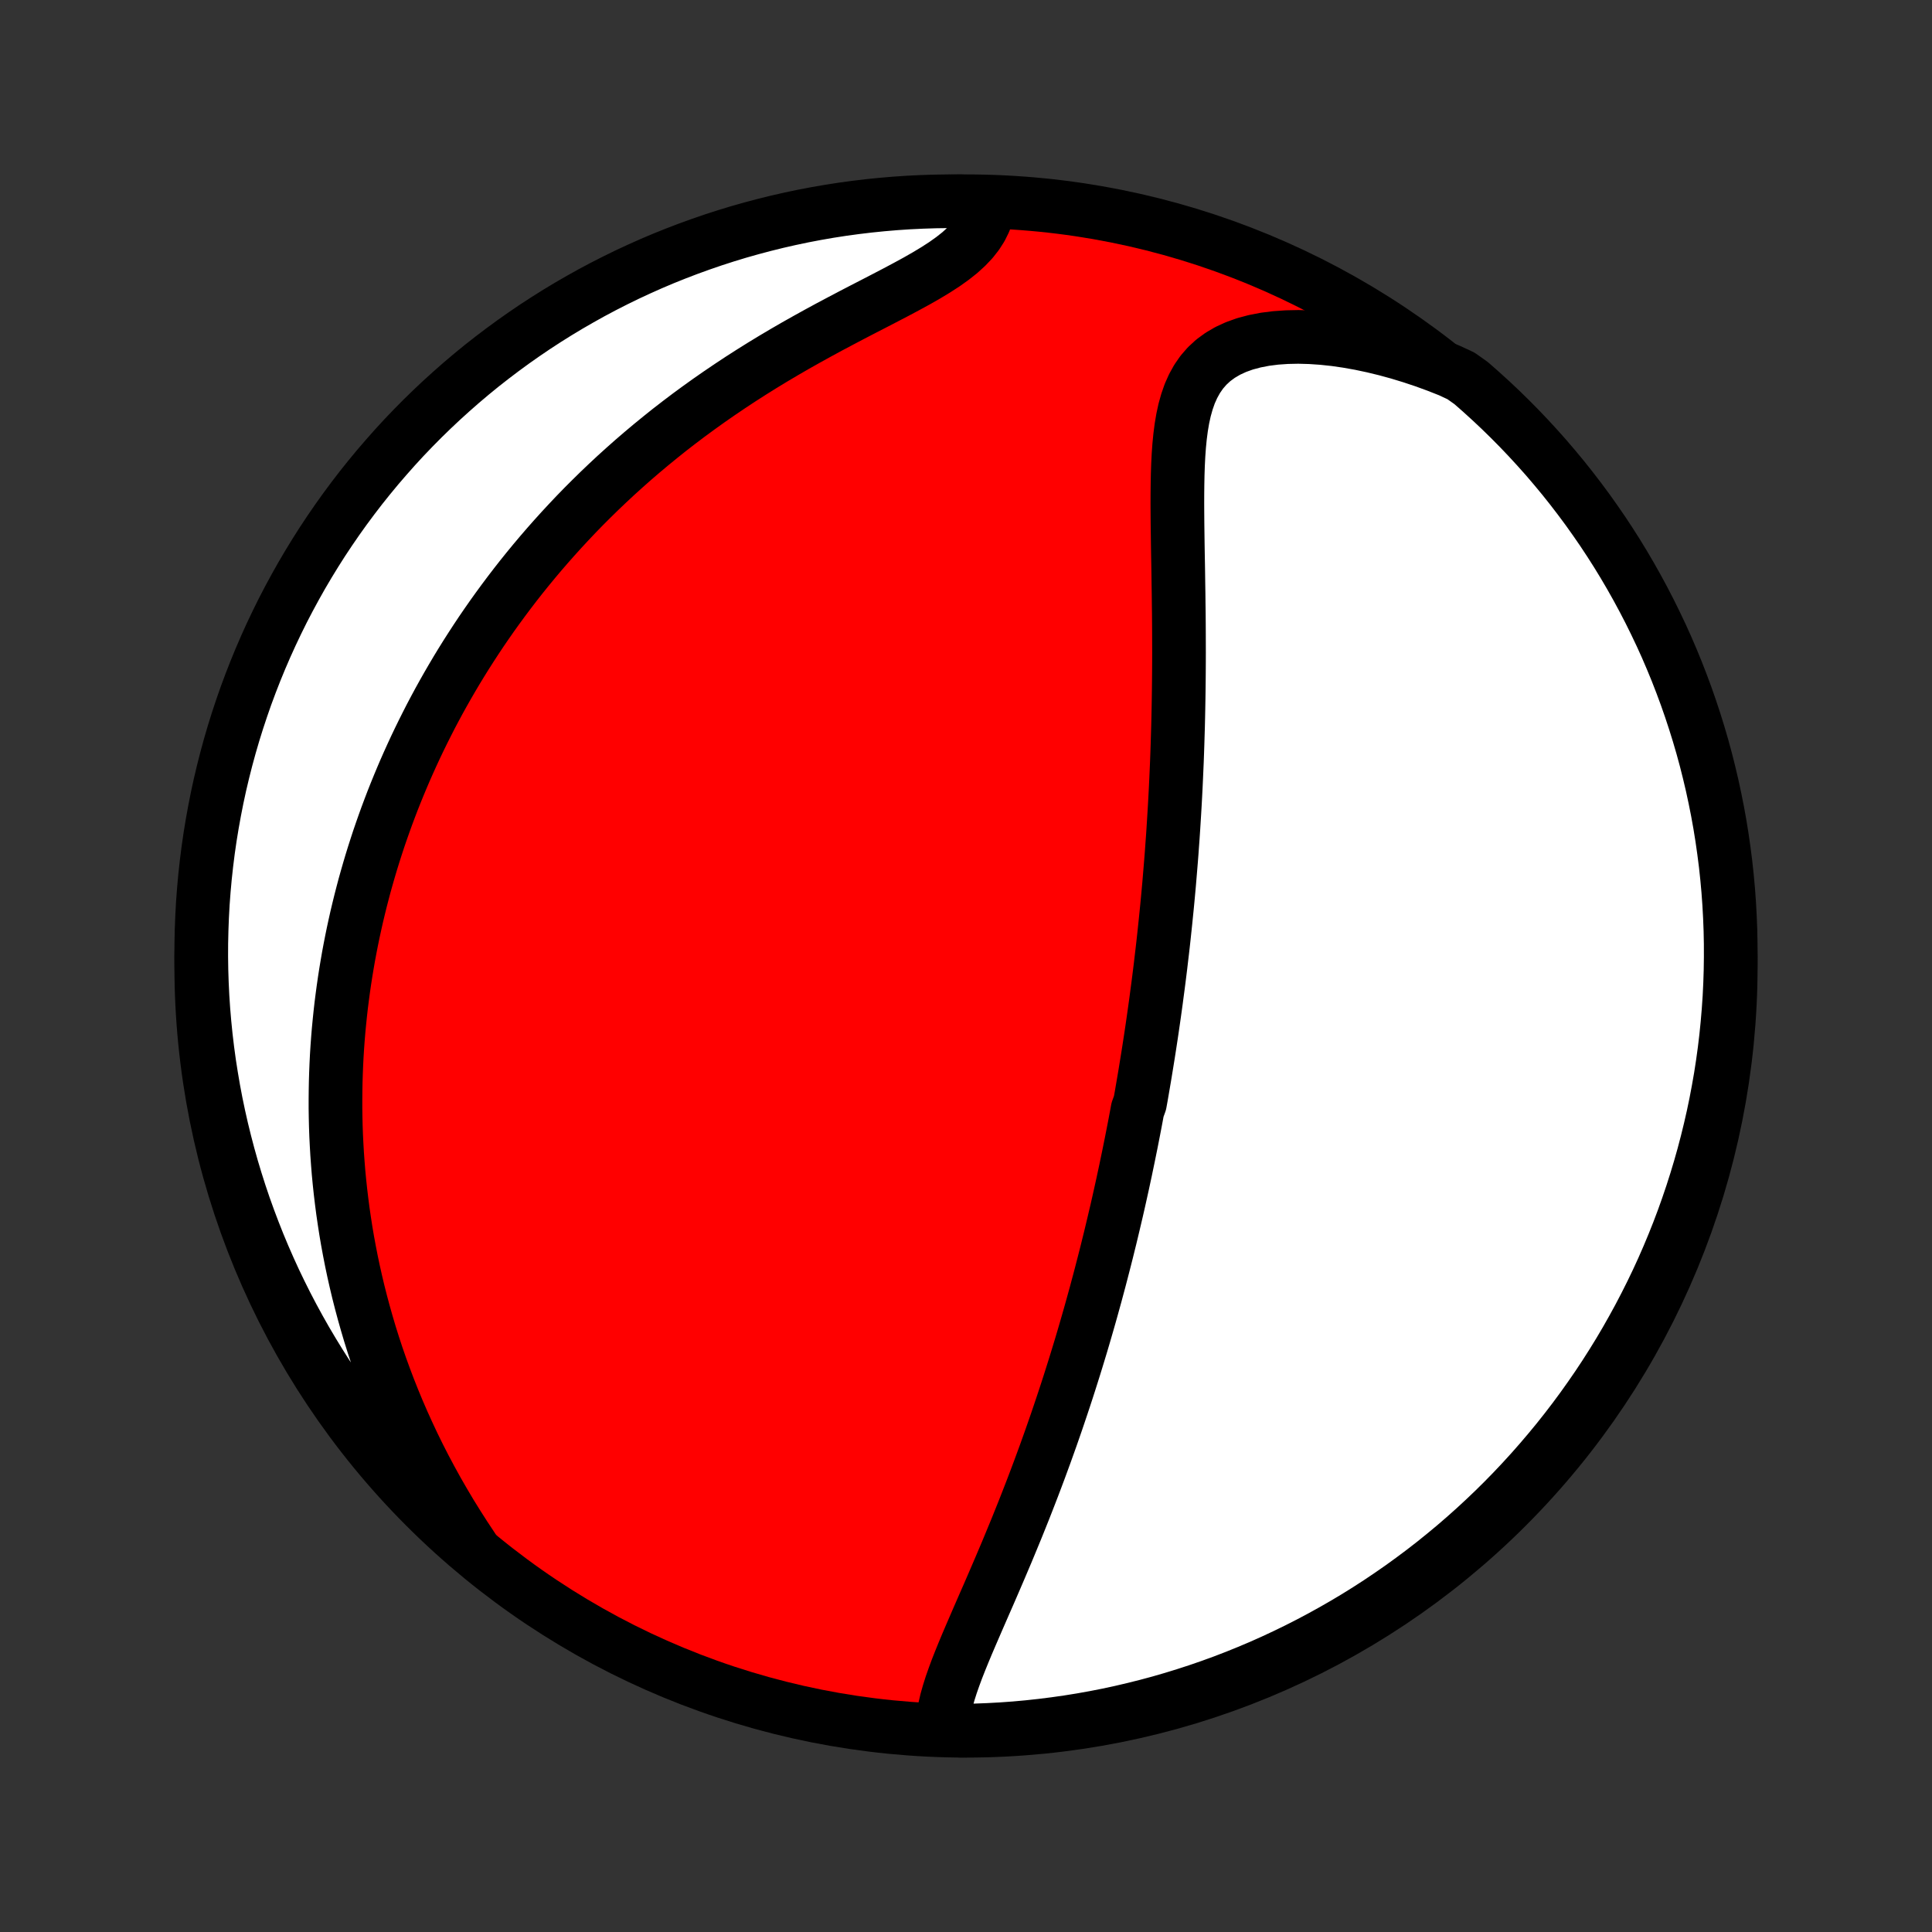 <?xml version="1.0" encoding="utf-8" standalone="no"?>
<!DOCTYPE svg PUBLIC "-//W3C//DTD SVG 1.1//EN"
  "http://www.w3.org/Graphics/SVG/1.1/DTD/svg11.dtd">
<!-- Created with matplotlib (http://matplotlib.org/) -->
<svg height="72pt" version="1.1" viewBox="0 0 72 72" width="72pt" xmlns="http://www.w3.org/2000/svg" xmlns:xlink="http://www.w3.org/1999/xlink">
 <rect x="0" y="0" width="72" height="72" fill="#333333" stroke="none"/>
 <defs>
  <style type="text/css">
*{stroke-linecap:butt;stroke-linejoin:round;}
  </style>
 </defs>
 <g id="figure_1">
  <g id="patch_1">
   <path d="
M0 72
L72 72
L72 0
L0 0
z
" style="fill:none;"/>
  </g>
  <g id="axes_1">
   <g id="PatchCollection_1">
    <defs>
     <path d="
M36 -7.5
C43.558 -7.5 50.808 -10.503 56.153 -15.848
C61.497 -21.192 64.5 -28.442 64.5 -36
C64.5 -43.558 61.497 -50.808 56.153 -56.153
C50.808 -61.497 43.558 -64.5 36 -64.5
C28.442 -64.5 21.192 -61.497 15.848 -56.153
C10.503 -50.808 7.5 -43.558 7.5 -36
C7.5 -28.442 10.503 -21.192 15.848 -15.848
C21.192 -10.503 28.442 -7.5 36 -7.5
z
" id="C0_0_a811fe30f3"/>
     <path d="
M35.127 -7.54
L35.133 -7.806
L35.162 -8.077
L35.211 -8.354
L35.277 -8.636
L35.358 -8.922
L35.45 -9.212
L35.553 -9.506
L35.663 -9.803
L35.781 -10.103
L35.904 -10.406
L36.031 -10.711
L36.162 -11.018
L36.295 -11.326
L36.429 -11.636
L36.565 -11.948
L36.701 -12.26
L36.838 -12.572
L36.974 -12.886
L37.109 -13.199
L37.244 -13.513
L37.377 -13.826
L37.51 -14.139
L37.64 -14.452
L37.769 -14.764
L37.897 -15.075
L38.022 -15.386
L38.146 -15.695
L38.267 -16.003
L38.387 -16.311
L38.505 -16.617
L38.62 -16.921
L38.734 -17.224
L38.845 -17.526
L38.955 -17.826
L39.062 -18.125
L39.168 -18.422
L39.271 -18.717
L39.373 -19.011
L39.472 -19.303
L39.57 -19.594
L39.666 -19.883
L39.76 -20.17
L39.852 -20.455
L39.942 -20.739
L40.031 -21.021
L40.118 -21.302
L40.203 -21.581
L40.287 -21.858
L40.369 -22.134
L40.449 -22.408
L40.528 -22.681
L40.606 -22.953
L40.682 -23.223
L40.756 -23.491
L40.83 -23.758
L40.901 -24.024
L40.972 -24.289
L41.041 -24.552
L41.109 -24.815
L41.176 -25.076
L41.242 -25.336
L41.306 -25.595
L41.37 -25.853
L41.432 -26.111
L41.493 -26.367
L41.553 -26.622
L41.613 -26.877
L41.671 -27.131
L41.728 -27.385
L41.784 -27.637
L41.84 -27.89
L41.894 -28.142
L41.948 -28.393
L42 -28.644
L42.052 -28.894
L42.103 -29.145
L42.154 -29.395
L42.203 -29.645
L42.252 -29.895
L42.3 -30.145
L42.347 -30.395
L42.393 -30.645
L42.484 -30.895
L42.529 -31.145
L42.572 -31.395
L42.615 -31.646
L42.658 -31.898
L42.699 -32.149
L42.74 -32.401
L42.781 -32.654
L42.821 -32.908
L42.86 -33.162
L42.899 -33.416
L42.937 -33.672
L42.974 -33.928
L43.011 -34.186
L43.047 -34.444
L43.083 -34.704
L43.117 -34.964
L43.152 -35.226
L43.186 -35.489
L43.219 -35.753
L43.252 -36.019
L43.283 -36.286
L43.315 -36.554
L43.346 -36.824
L43.376 -37.096
L43.405 -37.37
L43.434 -37.645
L43.462 -37.922
L43.49 -38.2
L43.517 -38.481
L43.543 -38.764
L43.569 -39.049
L43.593 -39.336
L43.617 -39.625
L43.641 -39.916
L43.664 -40.21
L43.685 -40.506
L43.707 -40.805
L43.727 -41.105
L43.746 -41.409
L43.765 -41.715
L43.783 -42.023
L43.8 -42.335
L43.816 -42.648
L43.831 -42.965
L43.845 -43.284
L43.859 -43.606
L43.871 -43.931
L43.882 -44.259
L43.892 -44.59
L43.902 -44.923
L43.91 -45.259
L43.917 -45.598
L43.923 -45.94
L43.928 -46.284
L43.932 -46.631
L43.935 -46.981
L43.937 -47.334
L43.938 -47.689
L43.937 -48.046
L43.936 -48.406
L43.934 -48.768
L43.931 -49.132
L43.926 -49.498
L43.922 -49.866
L43.916 -50.235
L43.911 -50.606
L43.905 -50.977
L43.898 -51.35
L43.892 -51.723
L43.887 -52.097
L43.882 -52.47
L43.879 -52.842
L43.877 -53.214
L43.878 -53.584
L43.882 -53.951
L43.889 -54.316
L43.901 -54.678
L43.919 -55.035
L43.944 -55.387
L43.978 -55.733
L44.022 -56.072
L44.078 -56.402
L44.148 -56.723
L44.235 -57.033
L44.339 -57.33
L44.465 -57.612
L44.613 -57.879
L44.786 -58.129
L44.986 -58.359
L45.213 -58.569
L45.469 -58.757
L45.752 -58.923
L46.062 -59.066
L46.397 -59.186
L46.757 -59.282
L47.138 -59.356
L47.538 -59.407
L47.955 -59.436
L48.386 -59.445
L48.83 -59.433
L49.284 -59.402
L49.746 -59.353
L50.215 -59.285
L50.688 -59.201
L51.164 -59.1
L51.642 -58.984
L52.121 -58.853
L52.6 -58.707
L53.077 -58.548
L53.551 -58.375
L54.023 -58.189
L54.447 -57.991
L54.824 -57.724
L55.194 -57.399
L55.559 -57.067
L55.918 -56.729
L56.27 -56.385
L56.617 -56.034
L56.957 -55.677
L57.291 -55.314
L57.619 -54.946
L57.939 -54.571
L58.254 -54.191
L58.561 -53.805
L58.861 -53.414
L59.155 -53.018
L59.441 -52.616
L59.721 -52.21
L59.993 -51.798
L60.258 -51.382
L60.515 -50.961
L60.765 -50.535
L61.007 -50.105
L61.242 -49.67
L61.469 -49.232
L61.688 -48.789
L61.9 -48.343
L62.104 -47.893
L62.299 -47.439
L62.487 -46.982
L62.666 -46.521
L62.838 -46.057
L63.001 -45.59
L63.156 -45.12
L63.303 -44.648
L63.442 -44.172
L63.572 -43.695
L63.693 -43.215
L63.807 -42.732
L63.911 -42.248
L64.008 -41.762
L64.096 -41.274
L64.175 -40.784
L64.245 -40.293
L64.308 -39.801
L64.361 -39.307
L64.406 -38.813
L64.442 -38.317
L64.469 -37.821
L64.488 -37.325
L64.498 -36.827
L64.499 -36.33
L64.492 -35.833
L64.476 -35.335
L64.452 -34.838
L64.418 -34.341
L64.376 -33.845
L64.326 -33.349
L64.267 -32.855
L64.199 -32.361
L64.123 -31.868
L64.037 -31.377
L63.944 -30.886
L63.842 -30.398
L63.731 -29.911
L63.612 -29.426
L63.485 -28.943
L63.349 -28.462
L63.205 -27.984
L63.053 -27.508
L62.892 -27.034
L62.724 -26.563
L62.547 -26.095
L62.362 -25.631
L62.169 -25.169
L61.968 -24.71
L61.759 -24.255
L61.542 -23.804
L61.317 -23.356
L61.085 -22.912
L60.845 -22.473
L60.598 -22.037
L60.343 -21.605
L60.08 -21.178
L59.811 -20.756
L59.534 -20.338
L59.249 -19.925
L58.958 -19.516
L58.66 -19.113
L58.355 -18.715
L58.043 -18.322
L57.724 -17.935
L57.399 -17.553
L57.067 -17.176
L56.729 -16.806
L56.385 -16.441
L56.034 -16.082
L55.677 -15.729
L55.314 -15.383
L54.946 -15.043
L54.571 -14.709
L54.191 -14.381
L53.805 -14.061
L53.414 -13.746
L53.018 -13.439
L52.616 -13.139
L52.21 -12.845
L51.798 -12.559
L51.382 -12.279
L50.961 -12.007
L50.535 -11.742
L50.105 -11.485
L49.67 -11.235
L49.232 -10.993
L48.789 -10.758
L48.343 -10.531
L47.893 -10.312
L47.439 -10.1
L46.982 -9.896
L46.521 -9.701
L46.057 -9.513
L45.59 -9.333
L45.12 -9.162
L44.648 -8.999
L44.172 -8.844
L43.695 -8.697
L43.215 -8.558
L42.732 -8.428
L42.248 -8.307
L41.762 -8.193
L41.274 -8.088
L40.784 -7.992
L40.293 -7.904
L39.801 -7.825
L39.307 -7.755
L38.813 -7.693
L38.317 -7.639
L37.821 -7.594
L37.325 -7.558
L36.827 -7.531
L36.33 -7.512
L35.833 -7.502
z
" id="C0_1_e16e6ba854"/>
     <path d="
M17.602 -14.328
L17.321 -14.752
L17.049 -15.178
L16.785 -15.604
L16.532 -16.031
L16.287 -16.457
L16.052 -16.884
L15.825 -17.31
L15.608 -17.735
L15.4 -18.159
L15.202 -18.581
L15.011 -19.002
L14.83 -19.42
L14.657 -19.837
L14.492 -20.252
L14.336 -20.664
L14.187 -21.073
L14.046 -21.48
L13.913 -21.885
L13.787 -22.286
L13.669 -22.685
L13.557 -23.081
L13.452 -23.473
L13.353 -23.863
L13.261 -24.25
L13.175 -24.633
L13.095 -25.013
L13.021 -25.391
L12.952 -25.765
L12.889 -26.136
L12.832 -26.504
L12.779 -26.869
L12.732 -27.231
L12.689 -27.59
L12.651 -27.946
L12.617 -28.3
L12.589 -28.65
L12.564 -28.997
L12.544 -29.342
L12.527 -29.684
L12.515 -30.024
L12.507 -30.361
L12.502 -30.695
L12.502 -31.027
L12.505 -31.357
L12.511 -31.684
L12.521 -32.009
L12.534 -32.331
L12.55 -32.652
L12.57 -32.97
L12.593 -33.287
L12.619 -33.601
L12.649 -33.914
L12.681 -34.225
L12.716 -34.534
L12.755 -34.841
L12.796 -35.147
L12.84 -35.451
L12.887 -35.754
L12.937 -36.055
L12.989 -36.355
L13.045 -36.654
L13.103 -36.951
L13.164 -37.247
L13.228 -37.542
L13.294 -37.836
L13.364 -38.13
L13.436 -38.422
L13.511 -38.713
L13.588 -39.004
L13.669 -39.293
L13.752 -39.582
L13.838 -39.871
L13.927 -40.159
L14.019 -40.446
L14.113 -40.733
L14.211 -41.019
L14.312 -41.306
L14.415 -41.591
L14.522 -41.877
L14.631 -42.162
L14.744 -42.447
L14.86 -42.732
L14.979 -43.017
L15.101 -43.302
L15.227 -43.587
L15.356 -43.872
L15.488 -44.157
L15.624 -44.442
L15.764 -44.728
L15.907 -45.013
L16.053 -45.299
L16.204 -45.585
L16.358 -45.871
L16.517 -46.158
L16.679 -46.444
L16.846 -46.732
L17.016 -47.019
L17.191 -47.307
L17.371 -47.596
L17.555 -47.884
L17.743 -48.173
L17.936 -48.463
L18.134 -48.752
L18.337 -49.043
L18.545 -49.333
L18.758 -49.624
L18.976 -49.915
L19.199 -50.206
L19.428 -50.498
L19.663 -50.79
L19.903 -51.082
L20.149 -51.374
L20.401 -51.666
L20.659 -51.958
L20.923 -52.25
L21.193 -52.541
L21.469 -52.833
L21.752 -53.124
L22.042 -53.414
L22.338 -53.704
L22.641 -53.993
L22.95 -54.281
L23.267 -54.568
L23.59 -54.854
L23.92 -55.138
L24.257 -55.421
L24.601 -55.702
L24.951 -55.982
L25.309 -56.259
L25.673 -56.534
L26.044 -56.806
L26.421 -57.076
L26.805 -57.343
L27.195 -57.607
L27.59 -57.868
L27.991 -58.125
L28.397 -58.379
L28.808 -58.629
L29.223 -58.875
L29.641 -59.117
L30.062 -59.354
L30.485 -59.588
L30.909 -59.818
L31.333 -60.043
L31.755 -60.265
L32.175 -60.483
L32.591 -60.697
L33 -60.909
L33.401 -61.118
L33.791 -61.326
L34.169 -61.532
L34.531 -61.739
L34.874 -61.946
L35.197 -62.155
L35.496 -62.368
L35.769 -62.584
L36.013 -62.806
L36.228 -63.032
L36.411 -63.265
L36.564 -63.504
L36.685 -63.749
L36.777 -63.999
L36.349 -64.254
L35.851 -64.498
L35.354 -64.5
L34.857 -64.493
L34.36 -64.477
L33.864 -64.453
L33.368 -64.42
L32.873 -64.378
L32.379 -64.328
L31.887 -64.269
L31.395 -64.202
L30.905 -64.126
L30.416 -64.041
L29.929 -63.948
L29.444 -63.846
L28.961 -63.736
L28.48 -63.617
L28.002 -63.49
L27.525 -63.355
L27.052 -63.211
L26.581 -63.059
L26.113 -62.898
L25.648 -62.73
L25.186 -62.553
L24.727 -62.369
L24.272 -62.176
L23.821 -61.975
L23.373 -61.767
L22.929 -61.55
L22.489 -61.326
L22.053 -61.094
L21.622 -60.854
L21.194 -60.607
L20.771 -60.352
L20.353 -60.09
L19.94 -59.821
L19.532 -59.544
L19.128 -59.26
L18.73 -58.969
L18.337 -58.671
L17.949 -58.367
L17.567 -58.055
L17.19 -57.736
L16.82 -57.411
L16.455 -57.08
L16.096 -56.742
L15.743 -56.398
L15.396 -56.047
L15.055 -55.691
L14.721 -55.328
L14.394 -54.959
L14.072 -54.585
L13.758 -54.205
L13.45 -53.82
L13.15 -53.429
L12.856 -53.033
L12.569 -52.631
L12.29 -52.225
L12.017 -51.814
L11.752 -51.397
L11.495 -50.977
L11.244 -50.551
L11.002 -50.121
L10.767 -49.687
L10.539 -49.249
L10.32 -48.806
L10.108 -48.36
L9.904 -47.91
L9.708 -47.456
L9.52 -46.999
L9.34 -46.538
L9.168 -46.075
L9.005 -45.608
L8.849 -45.138
L8.702 -44.666
L8.563 -44.19
L8.433 -43.713
L8.311 -43.233
L8.197 -42.751
L8.092 -42.266
L7.996 -41.78
L7.908 -41.292
L7.828 -40.803
L7.757 -40.312
L7.695 -39.819
L7.641 -39.326
L7.596 -38.831
L7.559 -38.336
L7.532 -37.84
L7.513 -37.343
L7.502 -36.846
L7.5 -36.349
L7.507 -35.851
L7.523 -35.354
L7.547 -34.857
L7.58 -34.36
L7.622 -33.864
L7.672 -33.368
L7.731 -32.873
L7.798 -32.379
L7.875 -31.887
L7.959 -31.395
L8.052 -30.905
L8.154 -30.416
L8.264 -29.929
L8.383 -29.444
L8.51 -28.961
L8.645 -28.48
L8.789 -28.002
L8.941 -27.525
L9.101 -27.052
L9.27 -26.581
L9.447 -26.113
L9.631 -25.648
L9.824 -25.186
L10.025 -24.727
L10.233 -24.272
L10.45 -23.821
L10.674 -23.373
L10.906 -22.929
L11.146 -22.489
L11.393 -22.053
L11.648 -21.622
L11.91 -21.194
L12.179 -20.771
L12.456 -20.353
L12.74 -19.94
L13.031 -19.532
L13.329 -19.128
L13.633 -18.73
L13.945 -18.337
L14.264 -17.949
L14.589 -17.567
L14.92 -17.19
L15.258 -16.82
L15.602 -16.455
L15.953 -16.096
L16.309 -15.743
L16.672 -15.396
L17.041 -15.055
z
" id="C0_2_8516b2f0e5"/>
    </defs>
    <g clip-path="url(#p1bffca34e9)">
     <use style="fill:#ff0000;stroke:#000000;stroke-width:2.0;" x="0.0" xlink:href="#C0_0_a811fe30f3" y="72.0"/>
    </g>
    <g clip-path="url(#p1bffca34e9)">
     <use style="fill:#ffffff;stroke:#000000;stroke-width:2.0;" x="0.0" xlink:href="#C0_1_e16e6ba854" y="72.0"/>
    </g>
    <g clip-path="url(#p1bffca34e9)">
     <use style="fill:#ffffff;stroke:#000000;stroke-width:2.0;" x="0.0" xlink:href="#C0_2_8516b2f0e5" y="72.0"/>
    </g>
   </g>
  </g>
 </g>
 <defs>
  <clipPath id="p1bffca34e9">
   <rect height="72.0" width="72.0" x="0.0" y="0.0"/>
  </clipPath>
 </defs>
</svg>

